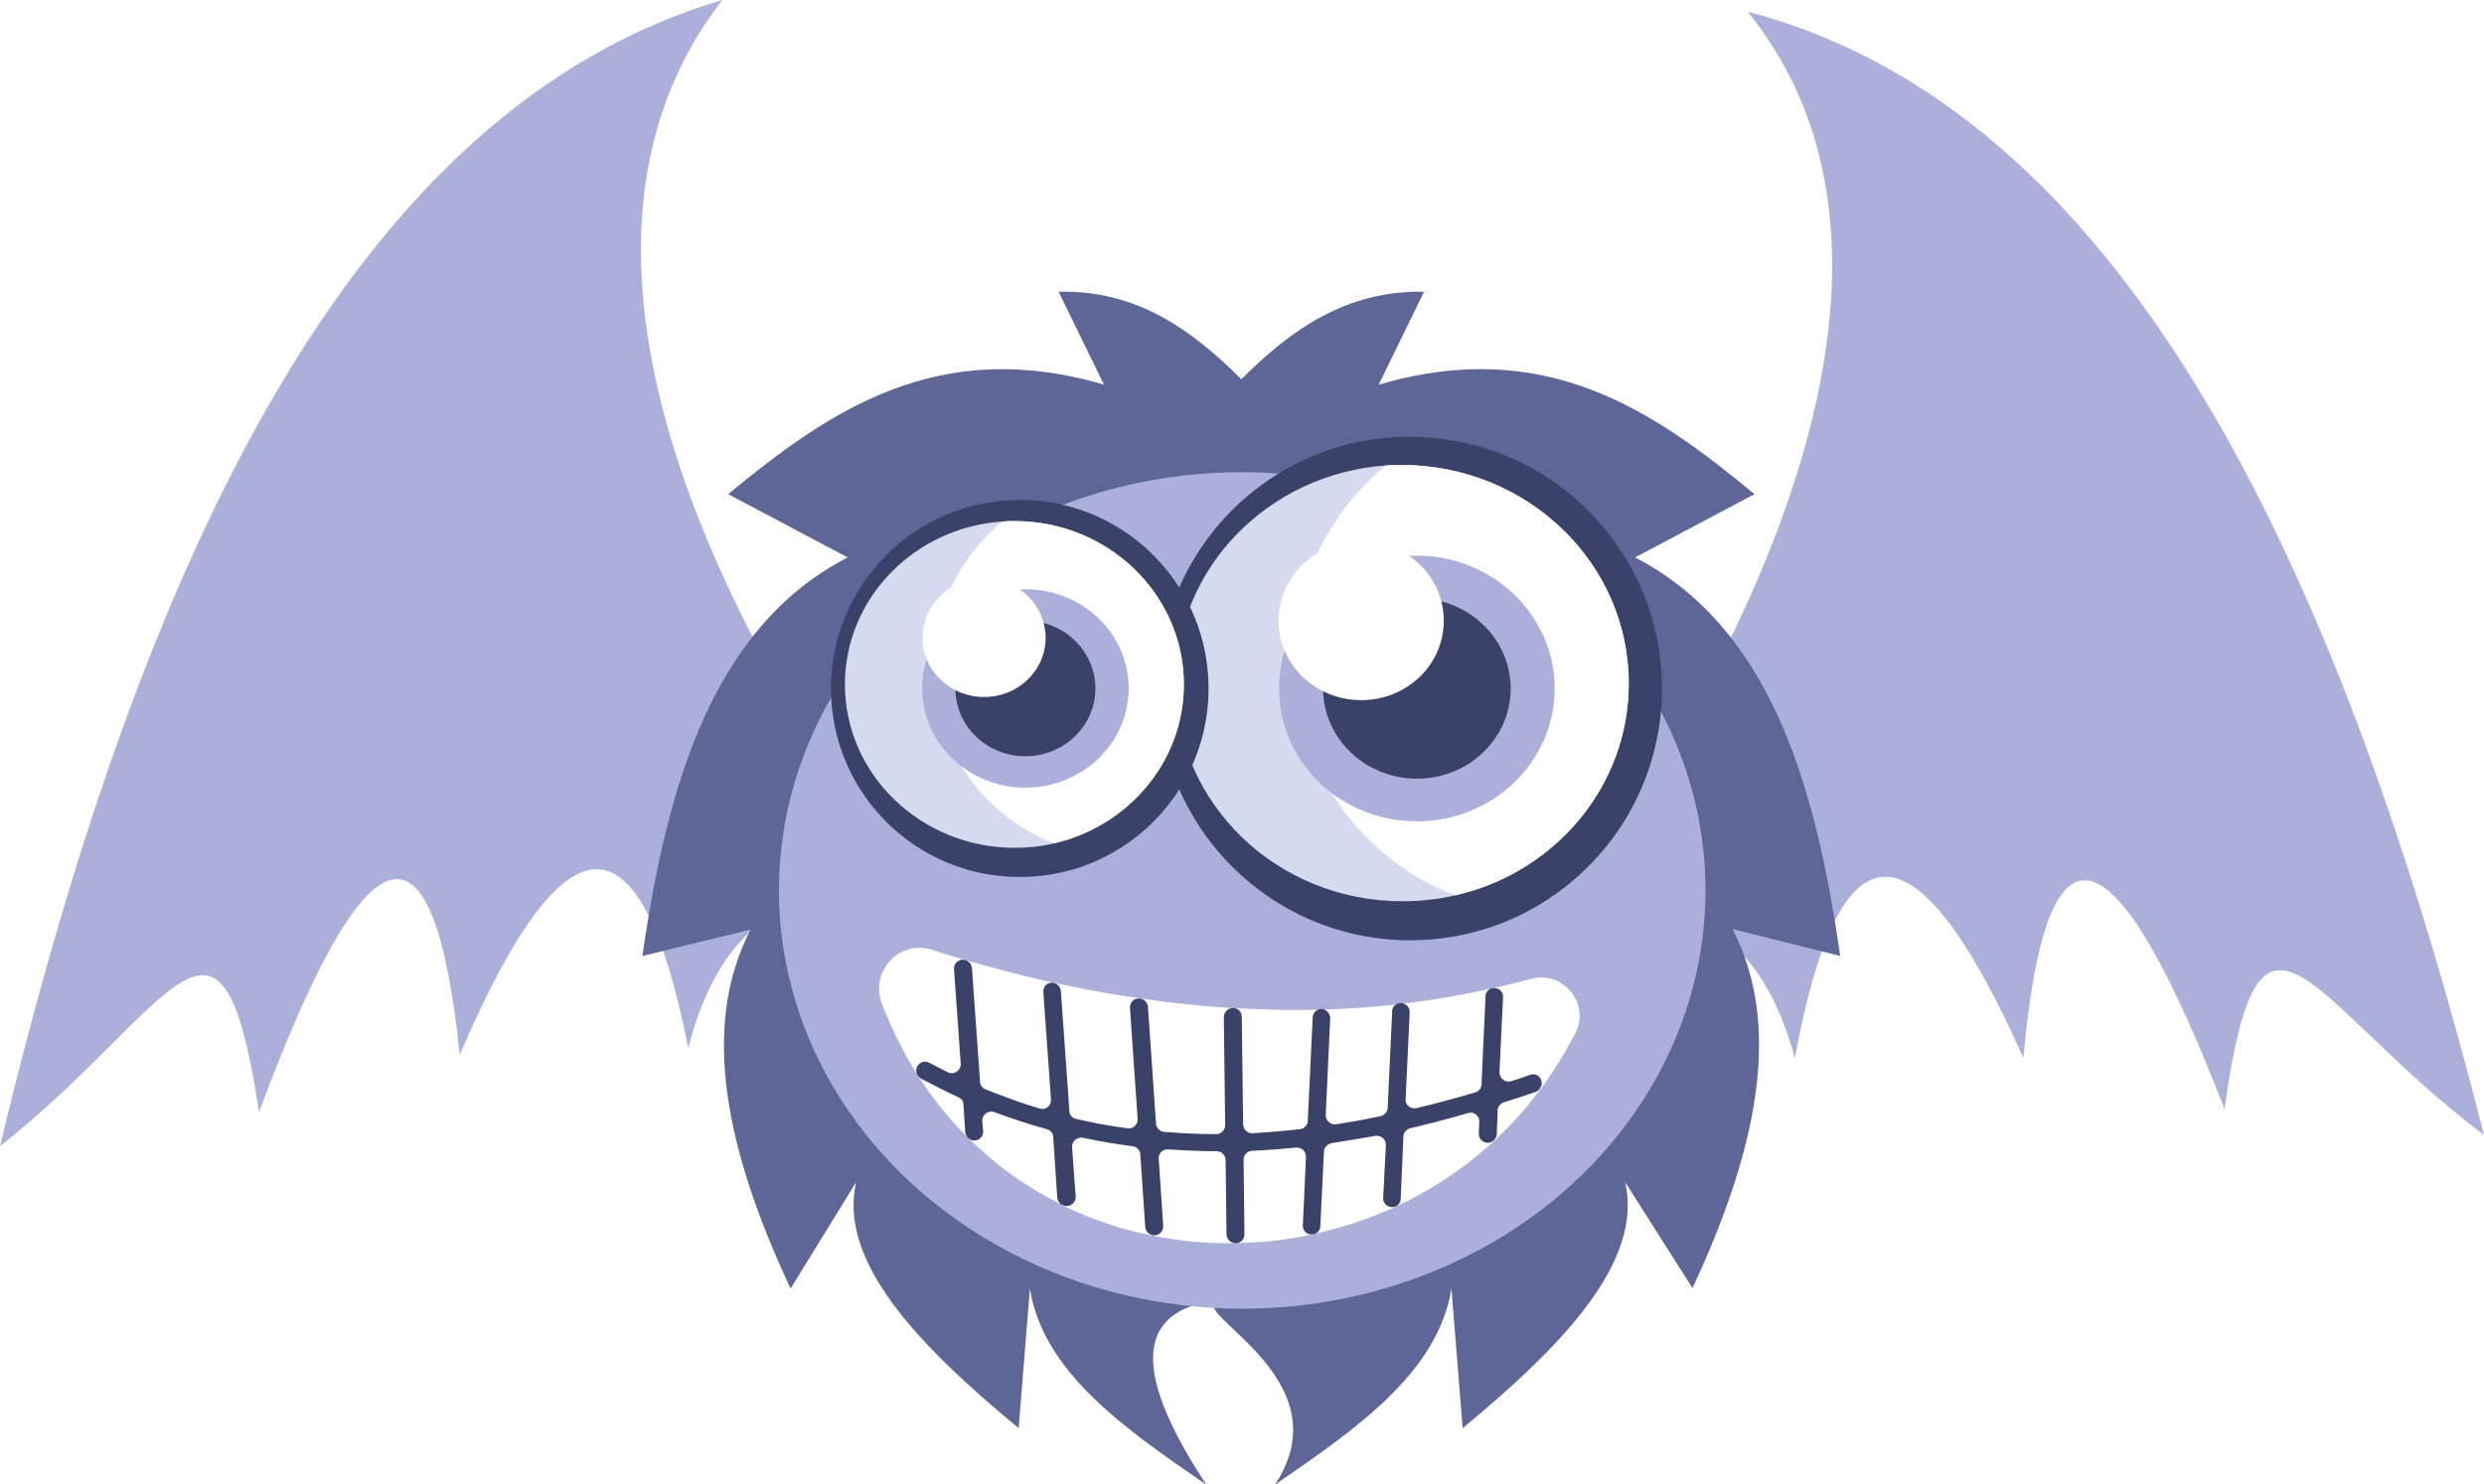 <?xml version="1.0" encoding="utf-8"?>
<!-- Generator: Adobe Illustrator 23.0.4, SVG Export Plug-In . SVG Version: 6.00 Build 0)  -->
<svg version="1.1" id="violet" xmlns="http://www.w3.org/2000/svg" xmlns:xlink="http://www.w3.org/1999/xlink" x="0px" y="0px"
	 viewBox="0 0 553.3 330.7" style="enable-background:new 0 0 553.3 330.7;" xml:space="preserve">
<style type="text/css">
	.st0{fill:#AAB0D9;}
	.st1{fill:#5E6597;}
	.st2{fill:#3B4269;}
	.st3{fill:#D5DAEE;}
	.st4{fill:#FFFFFF;}
	.st5{fill-rule:evenodd;clip-rule:evenodd;fill:#FFFFFF;}

#violet:hover #teeth {fill: red;} 


</style>
<g id="violet_1_">
	<g id="wings">
		<path class="st0" d="M0,255.4C31.8,122.8,79.2,24.1,160.9,0c-60.7,78.4,50.5,207.9,50.5,207.9s-44-28.8-58.1,25.6
			c-10.3-52.1-26.8-54.6-50.9,1.5c-6-58-21.5-49.7-44.7,12.8C49.2,191.6,39,224.5,0,255.4z"/>
		<path class="st0" d="M553.3,252.9c-33.4-131.6-82-228.8-164-250.3C450.9,79,341.4,212,341.4,212s43.7-30.2,58.4,23.8
			c9.6-52.4,26.2-55.4,50.9-0.1c5.3-58.2,20.9-50.3,44.8,11.4C503.4,190.6,513.9,223.2,553.3,252.9z"/>
	</g>
	<path class="st1" d="M409.9,213c-5.6-39.1-16-73.4-45.7-88.8l26.6-14.1c-22.8-18.9-46.8-35.2-83.7-24.4l10.1-20.7
		c-17.3-0.3-29.6,8.4-40.7,19.5c-11.1-11.1-23.4-19.9-40.7-19.5l10.1,20.7c-36.9-10.8-60.9,5.6-83.7,24.4l26.6,14.1
		c-29.7,15.4-40.1,49.8-45.7,88.8l24.1-5.9c-11.4,21.9-5.3,49.7,8.9,80l14.6-23.7c-4,17.5,13.4,36,36.2,54.8l2.5-31.1
		c3,18.7,21.1,31.2,39.3,43.7c-15.8-24-16.8-38.9,3-41.2c-9.1,2.2,28.3,16.9,12.3,41.2c18.2-12.5,36.3-25,39.3-43.7l2.5,31.1
		c22.8-18.8,40.2-37.3,36.2-54.8L377,287c14.1-30.3,20.3-58,8.9-80L409.9,213z"/>
	<ellipse class="st0" cx="276.7" cy="198.4" rx="103.2" ry="93.2"/>
	<g>
		<g>
			<path class="st2" d="M370.2,153.4c0,21.6-12.2,40.3-30,49.7c-7.8,4.1-16.7,6.4-26.1,6.4c-31,0-56.1-25.1-56.1-56.1
				S283,97.3,314,97.3c1.5,0,2.9,0.1,4.3,0.2C347.3,99.6,370.2,123.9,370.2,153.4z"/>
			<path class="st3" d="M362.8,152.3c0,22.9-16.5,42.2-38.7,47.2c-3.8,0.9-7.7,1.3-11.8,1.3c-27.8,0-50.4-21.7-50.4-48.6
				c0-25.7,20.7-46.7,46.9-48.5c1.2-0.1,2.4-0.1,3.6-0.1C340.2,103.7,362.8,125.4,362.8,152.3z"/>
			<path class="st4" d="M362.8,152.3c0,22.9-16.5,42.2-38.7,47.2c-21-8.1-35.9-28.5-35.9-52.4c0-17.5,8-33.1,20.5-43.4
				c1.2-0.1,2.4-0.1,3.6-0.1C340.2,103.7,362.8,125.4,362.8,152.3z"/>
			<path class="st0" d="M346.3,153.4c0,16.3-13.7,29.6-30.7,29.6s-30.7-13.2-30.7-29.6s13.7-29.6,30.7-29.6
				C332.5,123.8,346.3,137.1,346.3,153.4z"/>
			<path class="st2" d="M336.5,153.4c0,11.1-9.3,20.1-20.9,20.1c-11.5,0-20.9-9-20.9-20.1s9.3-20.1,20.9-20.1
				C327.1,133.3,336.5,142.3,336.5,153.4z"/>
			<path class="st4" d="M321.6,138.3c0,9.8-8.2,17.7-18.4,17.7s-18.4-7.9-18.4-17.7s8.2-17.7,18.4-17.7S321.6,128.5,321.6,138.3z"/>
		</g>
		<g>
			<path class="st2" d="M269.2,153.4c0,16.1-9.1,30.2-22.5,37.2c-5.8,3.1-12.5,4.8-19.6,4.8c-23.2,0-42-18.8-42-42s18.8-42,42-42
				c1.1,0,2.1,0,3.2,0.1C252.1,113.1,269.2,131.3,269.2,153.4z"/>
			<path class="st3" d="M263.7,152.5c0,17.2-12.4,31.6-28.9,35.4c-2.8,0.7-5.8,1-8.8,1c-20.8,0-37.8-16.3-37.8-36.4
				c0-19.2,15.5-35,35.1-36.3c0.9-0.1,1.8-0.1,2.7-0.1C246.8,116.1,263.7,132.4,263.7,152.5z"/>
			<path class="st4" d="M263.7,152.5c0,17.2-12.4,31.6-28.9,35.4c-15.7-6.1-26.9-21.3-26.9-39.2c0-13.1,6-24.8,15.4-32.5
				c0.9-0.1,1.8-0.1,2.7-0.1C246.8,116.1,263.7,132.4,263.7,152.5z"/>
			<path class="st0" d="M251.4,153.4c0,12.2-10.3,22.1-23,22.1s-23-9.9-23-22.1s10.3-22.1,23-22.1S251.4,141.1,251.4,153.4z"/>
			<ellipse class="st2" cx="228.4" cy="153.4" rx="15.6" ry="15.1"/>
			<path class="st4" d="M232.9,142.1c0,7.3-6.1,13.2-13.7,13.2c-7.6,0-13.7-5.9-13.7-13.2c0-7.3,6.1-13.2,13.7-13.2
				C226.7,128.8,232.9,134.8,232.9,142.1z"/>
		</g>
	</g>
	<g id="Teeths">
		<path id="teeth" class="st5" d="M350.9,230.2c-1.3,2.5-2.7,5-4.2,7.3c-1.2,1.9-2.5,3.8-3.9,5.6c-2.8,3.8-5.9,7.2-9.2,10.4
			c-1.4,1.3-2.8,2.5-4.2,3.7c-5.4,4.5-11.2,8.1-17.3,11.1c-1.4,0.7-2.7,1.3-4.1,1.8c-4.5,1.9-9.1,3.4-13.9,4.5
			c-1.3,0.3-2.7,0.6-4,0.9c-4.2,0.8-8.5,1.3-12.8,1.4c-1.3,0.1-2.7,0.1-4,0.1c-4.7,0-9.3-0.4-13.9-1.2c-1.4-0.2-2.7-0.5-4.1-0.8
			c-5.3-1.1-10.5-2.8-15.5-5c-1.4-0.6-2.8-1.2-4.1-2c-5.8-2.9-11.3-6.6-16.3-11c-1.5-1.3-2.9-2.6-4.3-4c-3.8-3.8-7.2-8.1-10.3-12.8
			c-1.4-2.2-2.8-4.5-4-6.9c-1.6-3.1-3.1-6.3-4.4-9.8c-2.6-7.1,3.9-14.1,11.1-11.9c1.6,0.5,3.2,1,4.8,1.5c1.4,0.4,2.7,0.8,4.1,1.2
			c5.3,1.5,10.6,2.9,15.8,4.1c1.4,0.3,2.7,0.6,4.1,0.9c5.2,1.1,10.3,2.1,15.3,2.8c1.4,0.2,2.7,0.4,4.1,0.6c5.7,0.8,11.4,1.4,17,1.8
			c1.3,0.1,2.7,0.2,4,0.2c5.3,0.3,10.6,0.4,15.8,0.3l4-0.1c4.6-0.2,9.2-0.5,13.7-1l4-0.5c5.7-0.7,11.3-1.7,16.9-2.9
			c1.4-0.3,2.7-0.6,4-0.9c2-0.5,4-1,6-1.5C348.2,216.2,354.3,223.7,350.9,230.2z"/>
		<path id="teeth_1_" class="st2" d="M232.4,221l1.7,24c0.1,1.4-1.2,2.4-2.5,2c-4.1-1.2-8.1-2.7-12.1-4.3c-0.7-0.3-1.2-0.9-1.2-1.7
			l-1.8-25.3c-0.1-0.8-0.6-1.5-1.4-1.8c0,0,0,0-0.1,0c-1.3-0.4-2.6,0.7-2.5,2l1.5,21.1c0.1,1.5-1.5,2.6-2.9,1.9
			c-1.4-0.7-2.7-1.4-4.1-2.1c-1.8-1-3.7,1.1-2.6,2.8c0,0,0.1,0.1,0.1,0.1c0.2,0.3,0.4,0.5,0.8,0.7c2.7,1.4,5.4,2.8,8.2,4.1
			c0.7,0.3,1.1,0.9,1.1,1.6l0.4,6.1c0,0.5,0.3,1,0.6,1.3l0.1,0.1c1.3,1.2,3.4,0.2,3.3-1.6l-0.2-2.2c-0.1-1.4,1.3-2.5,2.7-2
			c3.8,1.4,7.7,2.7,11.7,3.8c0.8,0.2,1.4,0.9,1.4,1.8l0.9,13.5c0.1,0.7,0.5,1.3,1.1,1.6c0,0,0,0,0.1,0c1.4,0.7,3-0.4,2.9-1.9
			l-0.8-11c-0.1-1.3,1.1-2.3,2.4-2.1c3.7,0.8,7.4,1.4,11.1,1.9c0.9,0.1,1.7,0.9,1.7,1.8l1.1,16.2c0.1,0.9,0.7,1.6,1.6,1.8
			c0,0,0,0,0,0c1.3,0.3,2.5-0.8,2.4-2.1l-1-14.9c-0.1-1.2,0.9-2.2,2.1-2.1c2.9,0.2,5.7,0.3,8.6,0.4c0.7,0,1.4,0,2.2,0
			c1.1,0,2,0.9,2,2l0.2,16.5c0,1.1,0.9,2,2,2c0,0,0.1,0,0.1,0c1.1,0,1.9-0.9,1.9-2l-0.2-16.6c0-1.1,0.8-1.9,1.9-2
			c3.2-0.1,6.5-0.4,9.8-0.7c1.2-0.1,2.2,0.8,2.2,2.1l-0.7,15.2c-0.1,1.3,1.1,2.3,2.4,2c0,0,0,0,0,0c0.9-0.2,1.5-1,1.5-1.8l0.8-16.6
			c0-0.9,0.8-1.7,1.7-1.9c3.2-0.5,6.4-1,9.7-1.6c1.3-0.2,2.4,0.7,2.4,2l-0.6,11.8c-0.1,1.5,1.5,2.5,2.8,1.9c0,0,0,0,0,0
			c0.7-0.3,1.1-1,1.1-1.7l0.6-13.9c0-0.9,0.7-1.6,1.5-1.8c4.2-1,8.5-2.1,12.9-3.4c1.3-0.4,2.6,0.6,2.5,2l-0.1,2.5
			c-0.1,1.8,2,2.8,3.3,1.6c0,0,0,0,0.1-0.1c0.4-0.4,0.6-0.9,0.6-1.4l0.2-5.2c0-0.8,0.6-1.5,1.4-1.8c2.3-0.7,4.7-1.5,7-2.3
			c0.4-0.1,0.7-0.4,1-0.7c0,0,0-0.1,0-0.1c1.2-1.6-0.4-3.7-2.2-3c-1.4,0.5-2.8,1-4.2,1.4c-1.3,0.4-2.6-0.6-2.6-2l0.8-16.7
			c0.1-1.3-1.1-2.3-2.4-2l0,0c-0.9,0.2-1.5,0.9-1.5,1.8l-0.9,19.6c0,0.8-0.6,1.6-1.4,1.8c-4.4,1.3-8.8,2.5-13.1,3.5
			c-1.3,0.3-2.5-0.7-2.4-2l0.9-19.3c0.1-1.2-1-2.2-2.2-2.1h0c-1,0.1-1.7,0.9-1.7,1.9l-1,21.4c0,0.9-0.7,1.7-1.6,1.9
			c-3.3,0.7-6.6,1.3-9.9,1.8c-1.2,0.2-2.3-0.8-2.3-2.1l1-21.5c0-1.1-0.9-2.1-2-2.1h0c-1,0-1.9,0.9-1.9,1.9l-1.1,23
			c0,1-0.8,1.8-1.8,1.9c-3.6,0.4-7.1,0.7-10.5,0.9c-1.1,0.1-2-0.8-2.1-2l-0.3-24c0-1-0.8-1.9-1.9-1.9h0c-1.1-0.1-2.1,0.9-2.1,2
			l0.3,24.1c0,1.1-0.9,2-2,2c-3.9,0-7.8-0.2-11.6-0.5c-1-0.1-1.7-0.9-1.8-1.8l-1.8-26.1c-0.1-0.9-0.8-1.7-1.7-1.8c0,0,0,0-0.1,0
			c-1.2-0.2-2.3,0.8-2.2,2.1l1.7,24.7c0.1,1.2-1,2.3-2.2,2.1c-3.9-0.5-7.7-1.2-11.5-2.1c-0.9-0.2-1.5-0.9-1.5-1.8l-1.9-26.7
			c-0.1-0.9-0.7-1.6-1.6-1.8l0,0C233.5,218.7,232.3,219.7,232.4,221z"/>
	</g>
</g>
</svg>
